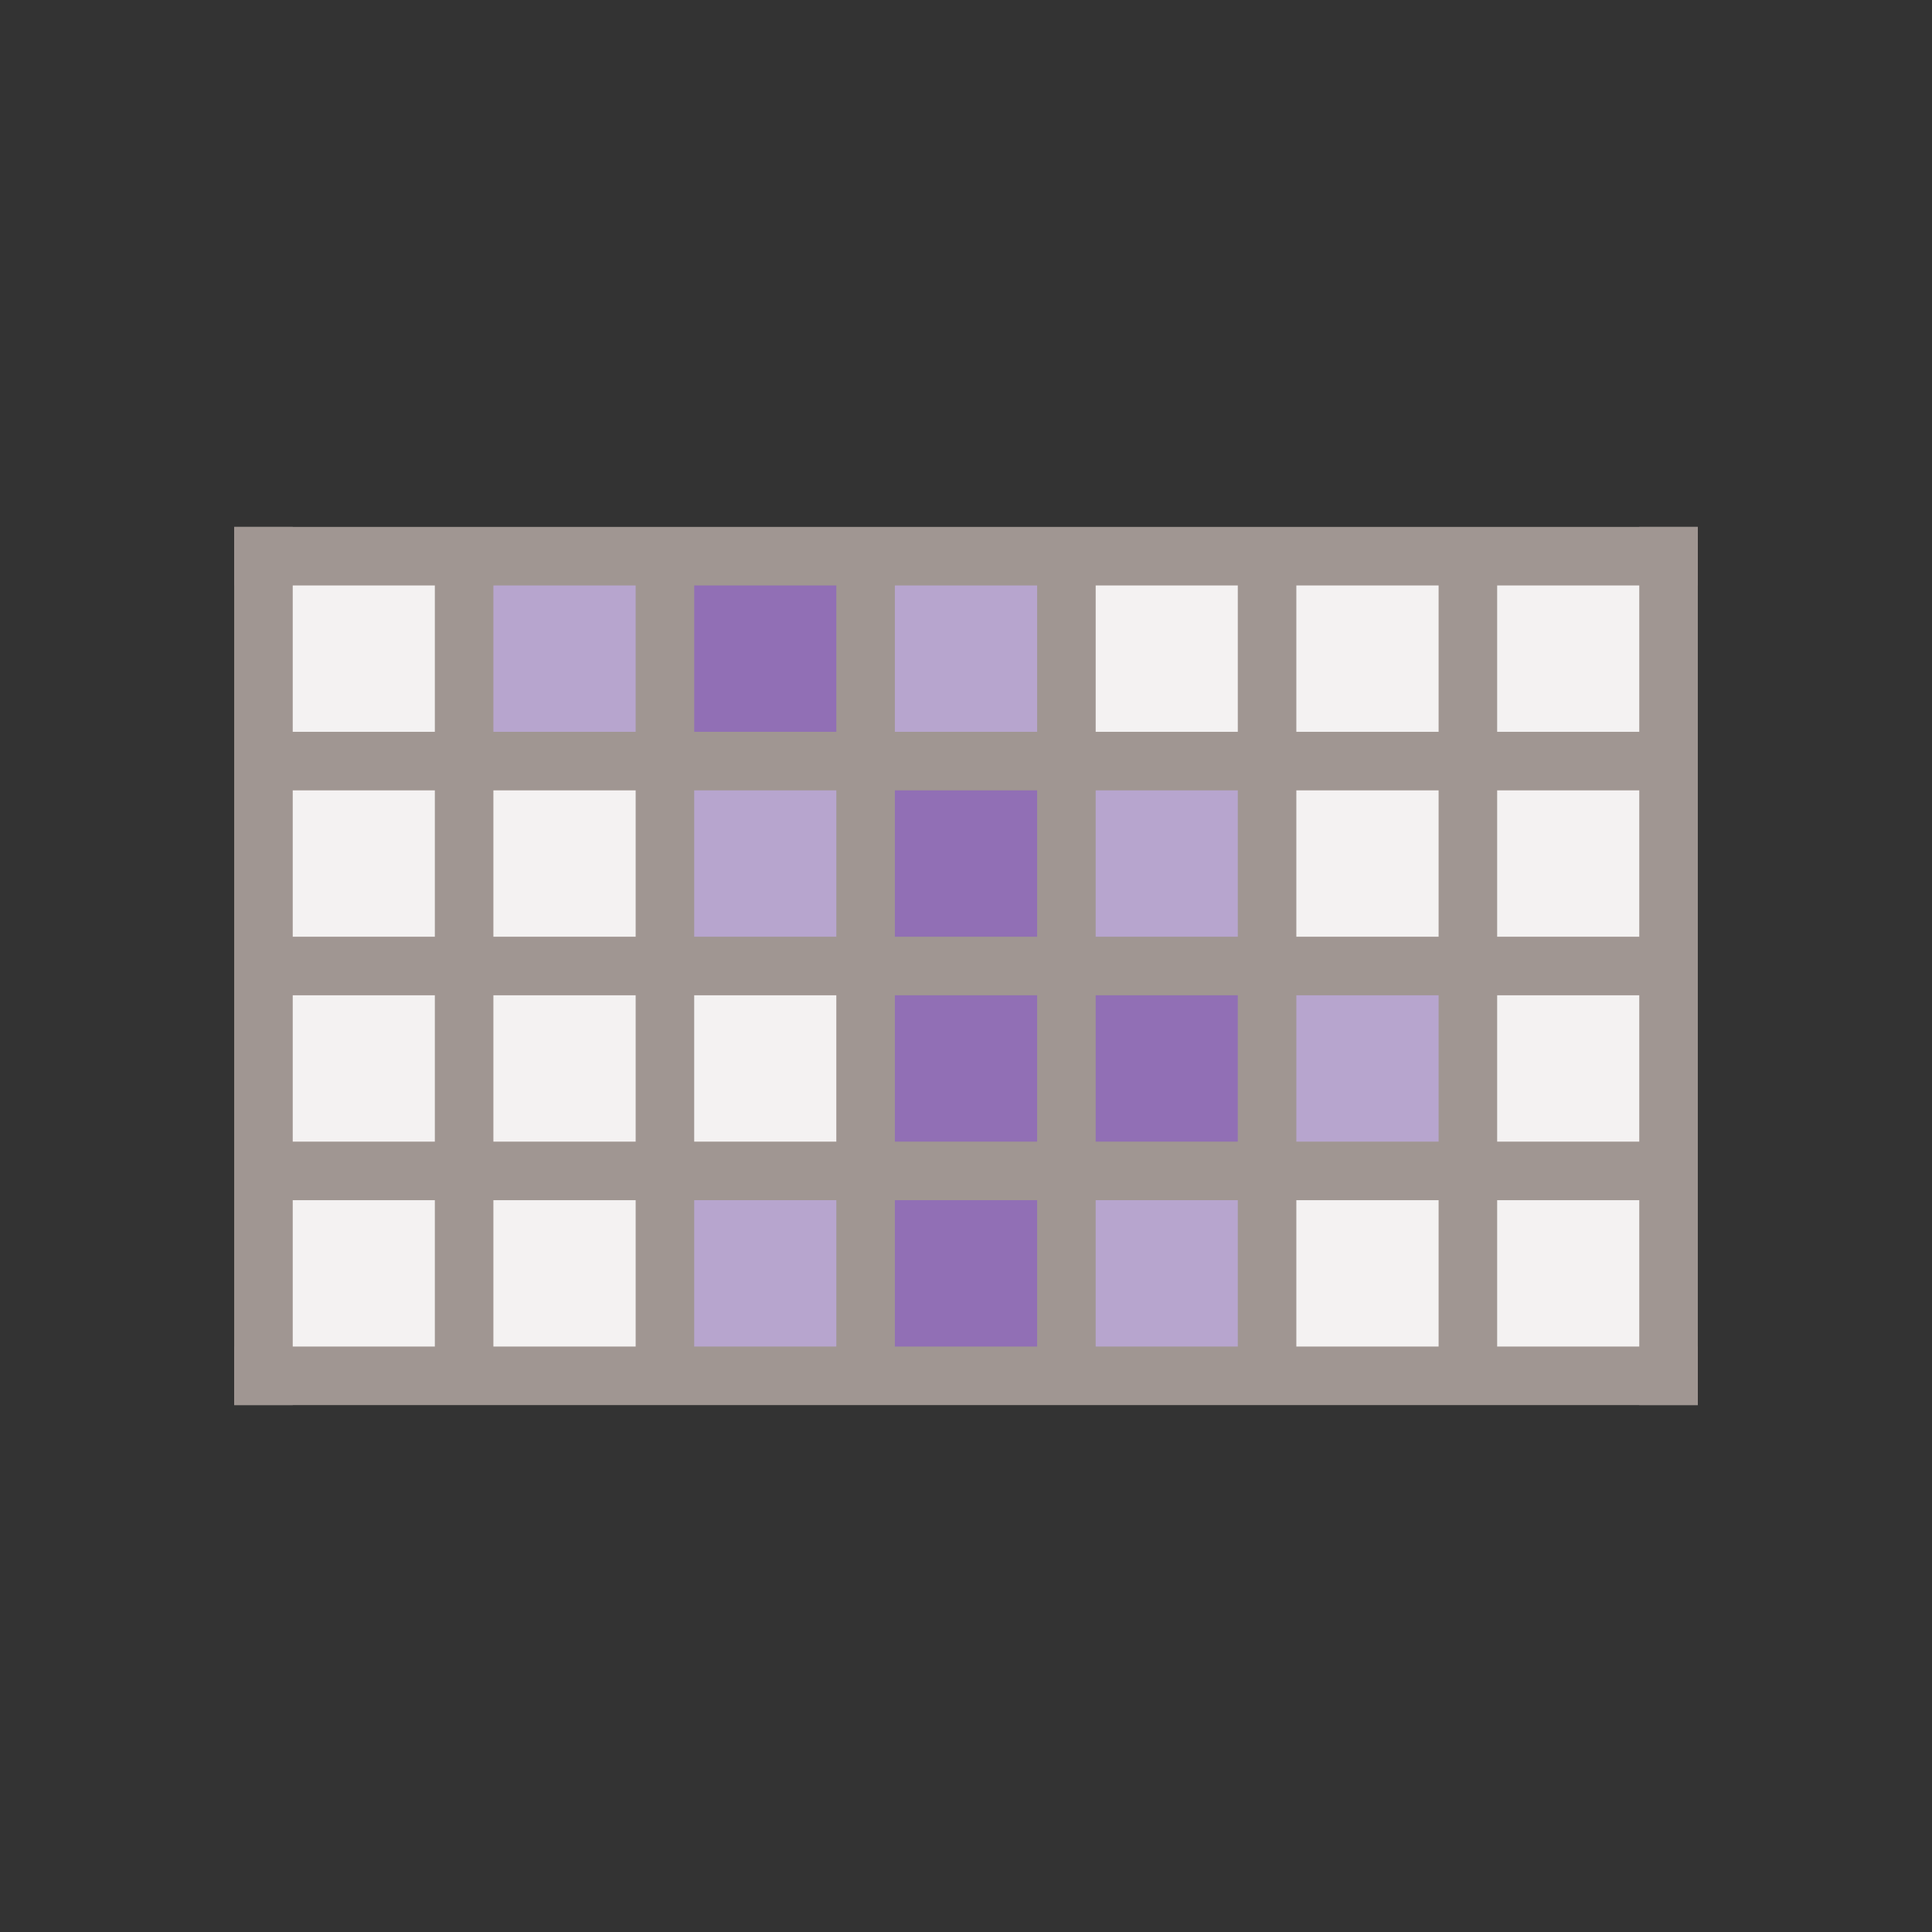 <svg xmlns="http://www.w3.org/2000/svg" viewBox="0 0 132 132"><rect x="0" y="0" width="132" height="132" fill="#333333" stroke="none"/><defs><style>.cls-1,.cls-5,.cls-6{fill:none;}.cls-2{fill:#f4f2f2;}.cls-3{fill:#b7a5ce;}.cls-4{fill:#916fb5;}.cls-5,.cls-6{stroke:#a09692;stroke-miterlimit:10;stroke-width:4px;}.cls-6{stroke-linecap:square;}</style></defs><title>matrix-c</title><g id="Layer_2" data-name="Layer 2"><g id="circle"><rect class="cls-1" width="132" height="132"/></g><g id="infographics"><rect class="cls-2" x="18" y="38" width="14" height="14"/><rect class="cls-2" x="18" y="52" width="14" height="14"/><rect class="cls-2" x="18" y="66" width="14" height="14"/><rect class="cls-2" x="18" y="80" width="14" height="14"/><rect class="cls-3" x="32" y="38" width="14" height="14"/><rect class="cls-2" x="32" y="52" width="14" height="14"/><rect class="cls-2" x="32" y="66" width="14" height="14"/><rect class="cls-2" x="32" y="80" width="14" height="14"/><rect class="cls-4" x="45" y="38" width="14" height="14"/><rect class="cls-3" x="45" y="52" width="14" height="14"/><rect class="cls-2" x="45" y="66" width="14" height="14"/><rect class="cls-3" x="45" y="80" width="14" height="14"/><rect class="cls-3" x="59" y="38" width="14" height="14"/><rect class="cls-4" x="59" y="52" width="14" height="14"/><rect class="cls-4" x="59" y="66" width="14" height="14"/><rect class="cls-4" x="59" y="80" width="14" height="14"/><rect class="cls-2" x="72" y="38" width="14" height="14"/><rect class="cls-3" x="72" y="52" width="14" height="14"/><rect class="cls-4" x="72" y="66" width="14" height="14"/><rect class="cls-3" x="72" y="80" width="14" height="14"/><rect class="cls-2" x="86" y="38" width="14" height="14"/><rect class="cls-2" x="86" y="52" width="14" height="14"/><rect class="cls-3" x="86" y="66" width="14" height="14"/><rect class="cls-2" x="86" y="80" width="14" height="14"/><rect class="cls-2" x="100" y="38" width="14" height="14"/><rect class="cls-2" x="100" y="52" width="14" height="14"/><rect class="cls-2" x="100" y="66" width="14" height="14"/><rect class="cls-2" x="100" y="80" width="14" height="14"/><line class="cls-5" x1="31.71" y1="38" x2="31.71" y2="94"/><line class="cls-5" x1="45.43" y1="38" x2="45.43" y2="94"/><line class="cls-5" x1="59.14" y1="38" x2="59.14" y2="94"/><line class="cls-5" x1="72.86" y1="38" x2="72.86" y2="94"/><line class="cls-5" x1="86.57" y1="38" x2="86.57" y2="94"/><line class="cls-6" x1="18" y1="38" x2="18" y2="94"/><line class="cls-5" x1="100.29" y1="38" x2="100.29" y2="94"/><line class="cls-6" x1="114" y1="38" x2="114" y2="94"/><line class="cls-6" x1="114" y1="94" x2="18" y2="94"/><line class="cls-6" x1="114" y1="38" x2="18" y2="38"/><line class="cls-5" x1="114" y1="52" x2="18" y2="52"/><line class="cls-5" x1="114" y1="66" x2="18" y2="66"/><line class="cls-5" x1="114" y1="80" x2="18" y2="80"/></g></g></svg>